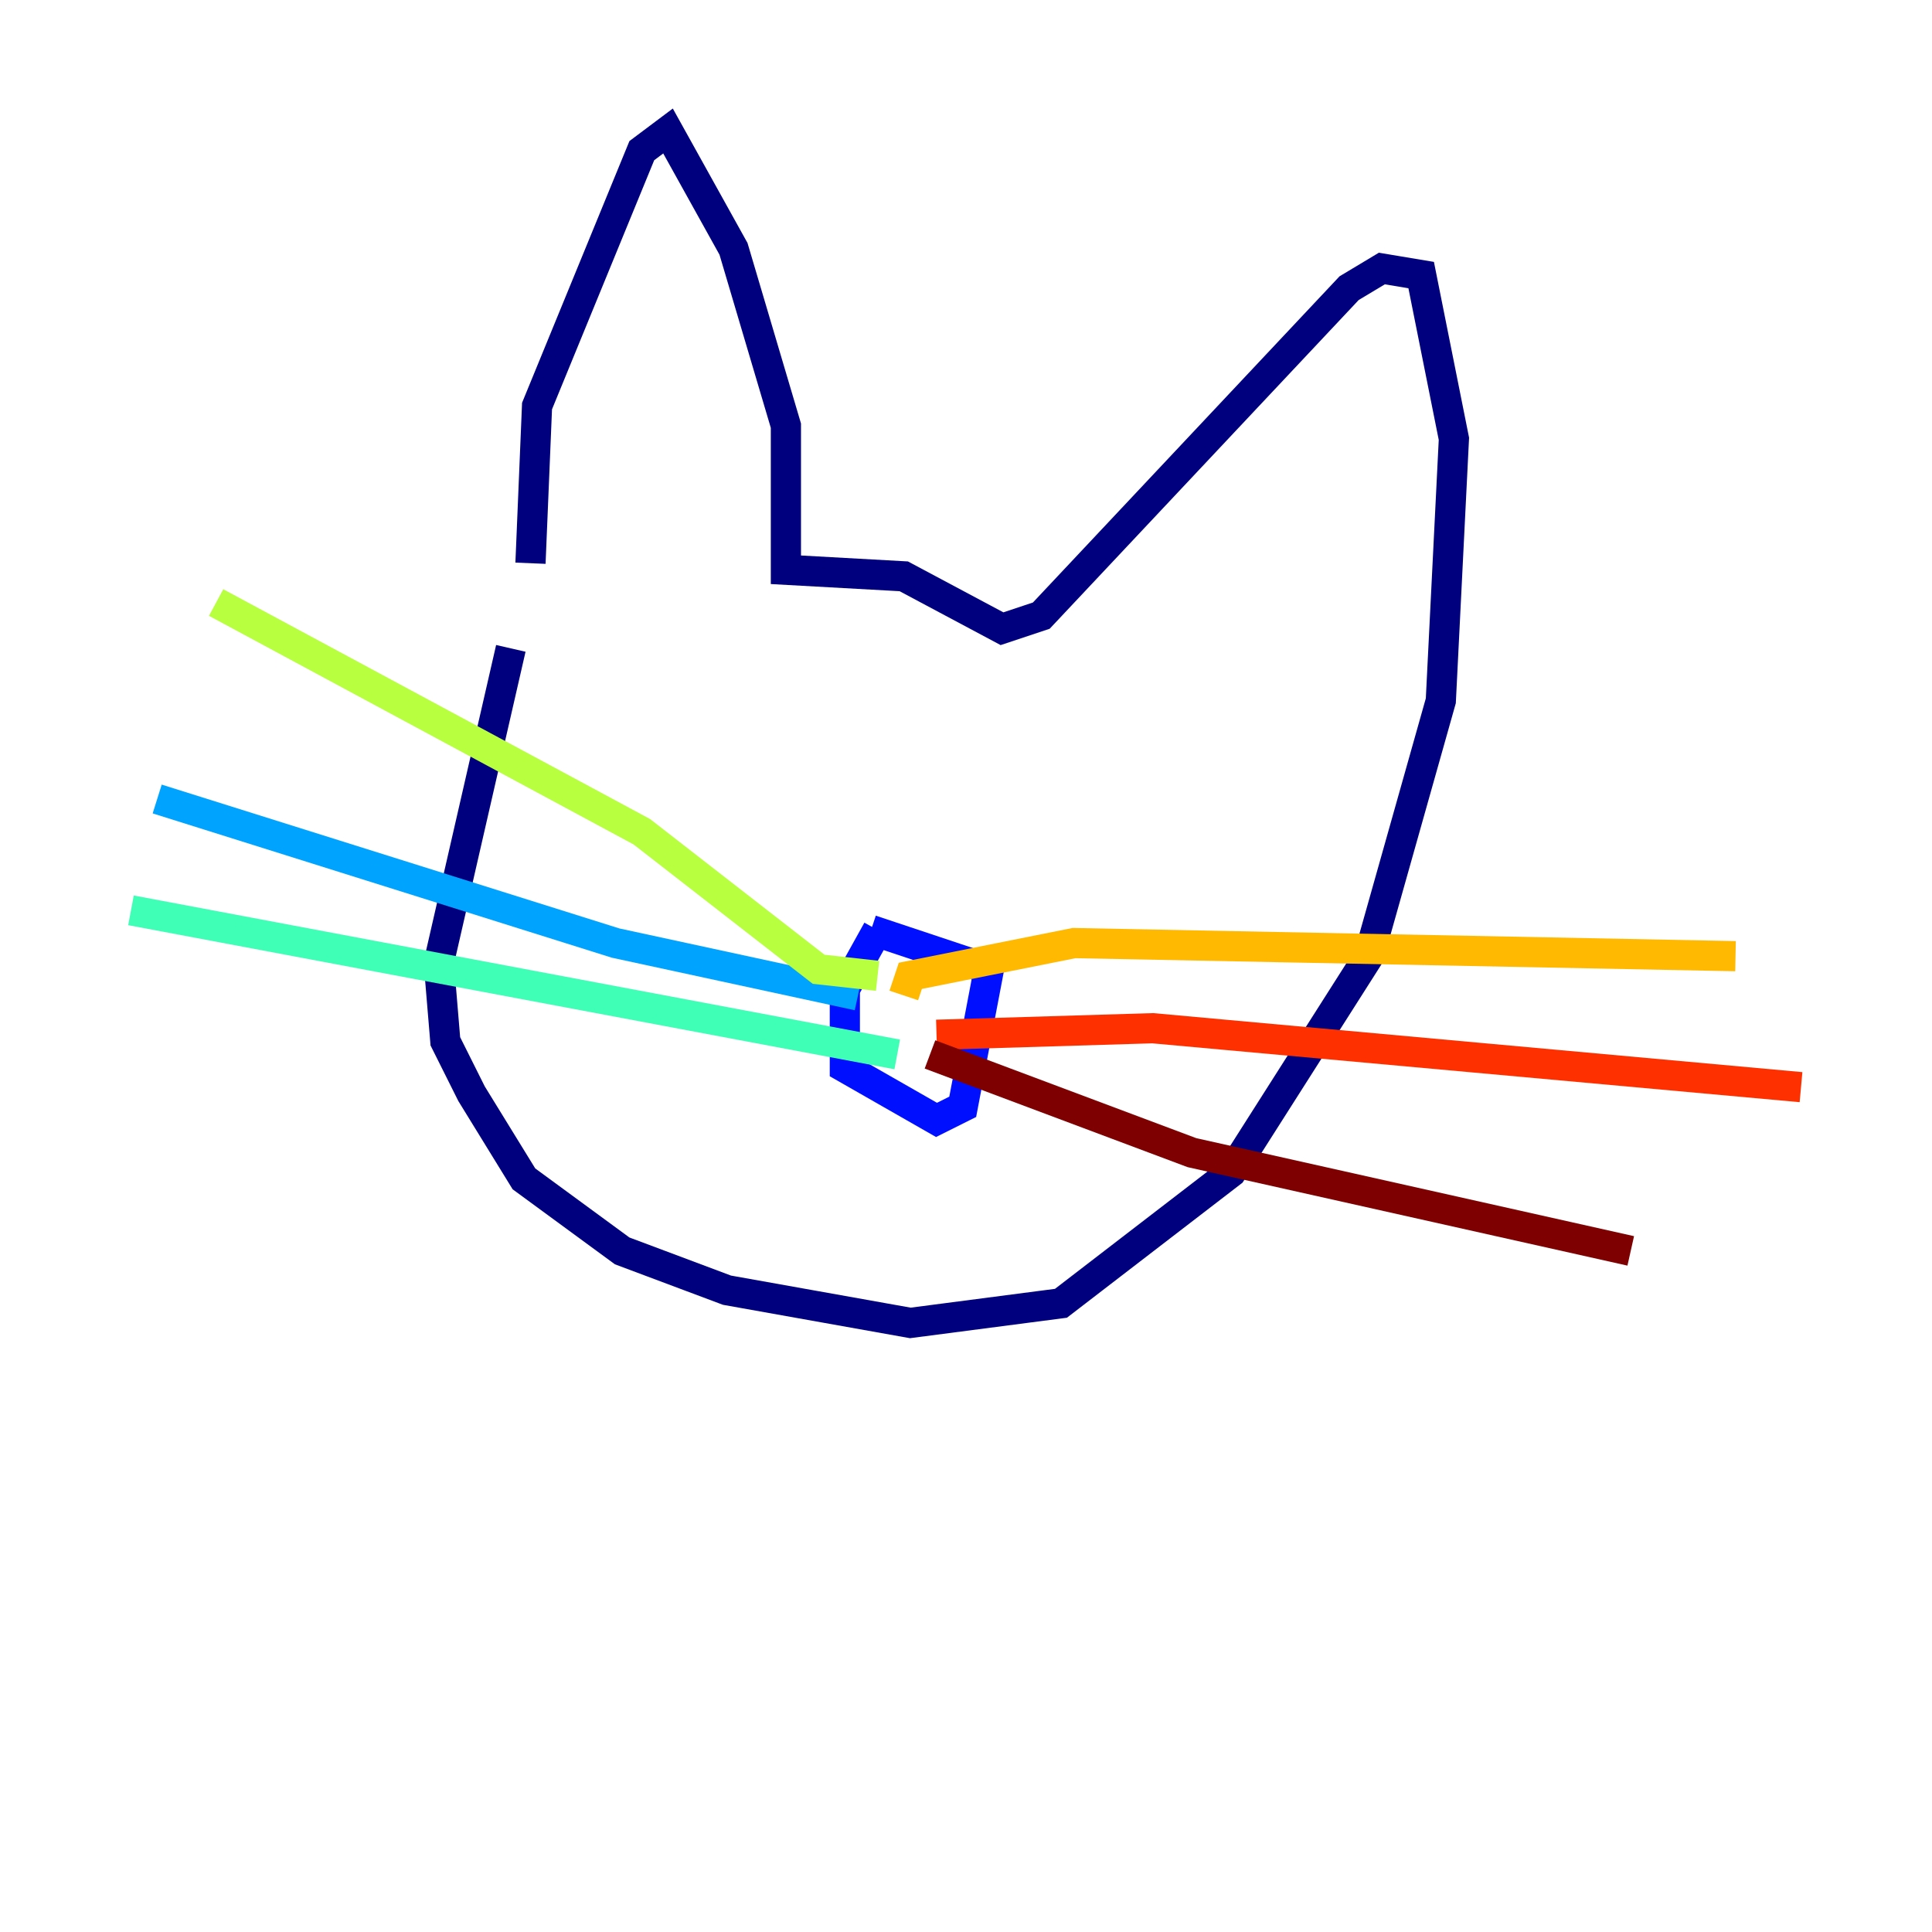 <?xml version="1.0" encoding="utf-8" ?>
<svg baseProfile="tiny" height="128" version="1.2" viewBox="0,0,128,128" width="128" xmlns="http://www.w3.org/2000/svg" xmlns:ev="http://www.w3.org/2001/xml-events" xmlns:xlink="http://www.w3.org/1999/xlink"><defs /><polyline fill="none" points="33.844,42.956 29.071,63.783 29.505,68.99 31.241,72.461 34.712,78.102 41.22,82.875 48.163,85.478 60.312,87.647 70.291,86.346 81.573,77.668 90.685,63.349 95.458,46.427 96.325,29.071 94.156,18.224 91.552,17.79 89.383,19.091 68.99,40.786 66.386,41.654 59.878,38.183 52.068,37.749 52.068,28.203 48.597,16.488 44.258,8.678 42.522,9.98 35.58,26.902 35.146,37.315" stroke="#00007f" stroke-width="2" /><polyline fill="none" points="58.142,61.614 55.973,65.519 55.973,70.725 62.047,74.197 63.783,73.329 65.519,64.217 57.709,61.614" stroke="#0010ff" stroke-width="2" /><polyline fill="none" points="56.841,65.953 40.786,62.481 10.414,52.936" stroke="#00a4ff" stroke-width="2" /><polyline fill="none" points="59.444,69.858 8.678,60.312" stroke="#3fffb7" stroke-width="2" /><polyline fill="none" points="58.142,64.651 54.237,64.217 42.522,55.105 14.319,39.919" stroke="#b7ff3f" stroke-width="2" /><polyline fill="none" points="59.878,65.953 60.312,64.651 71.159,62.481 114.983,63.349" stroke="#ffb900" stroke-width="2" /><polyline fill="none" points="62.047,68.556 76.366,68.122 119.322,72.027" stroke="#ff3000" stroke-width="2" /><polyline fill="none" points="61.614,69.858 78.969,76.366 108.041,82.875" stroke="#7f0000" stroke-width="2" /></svg>